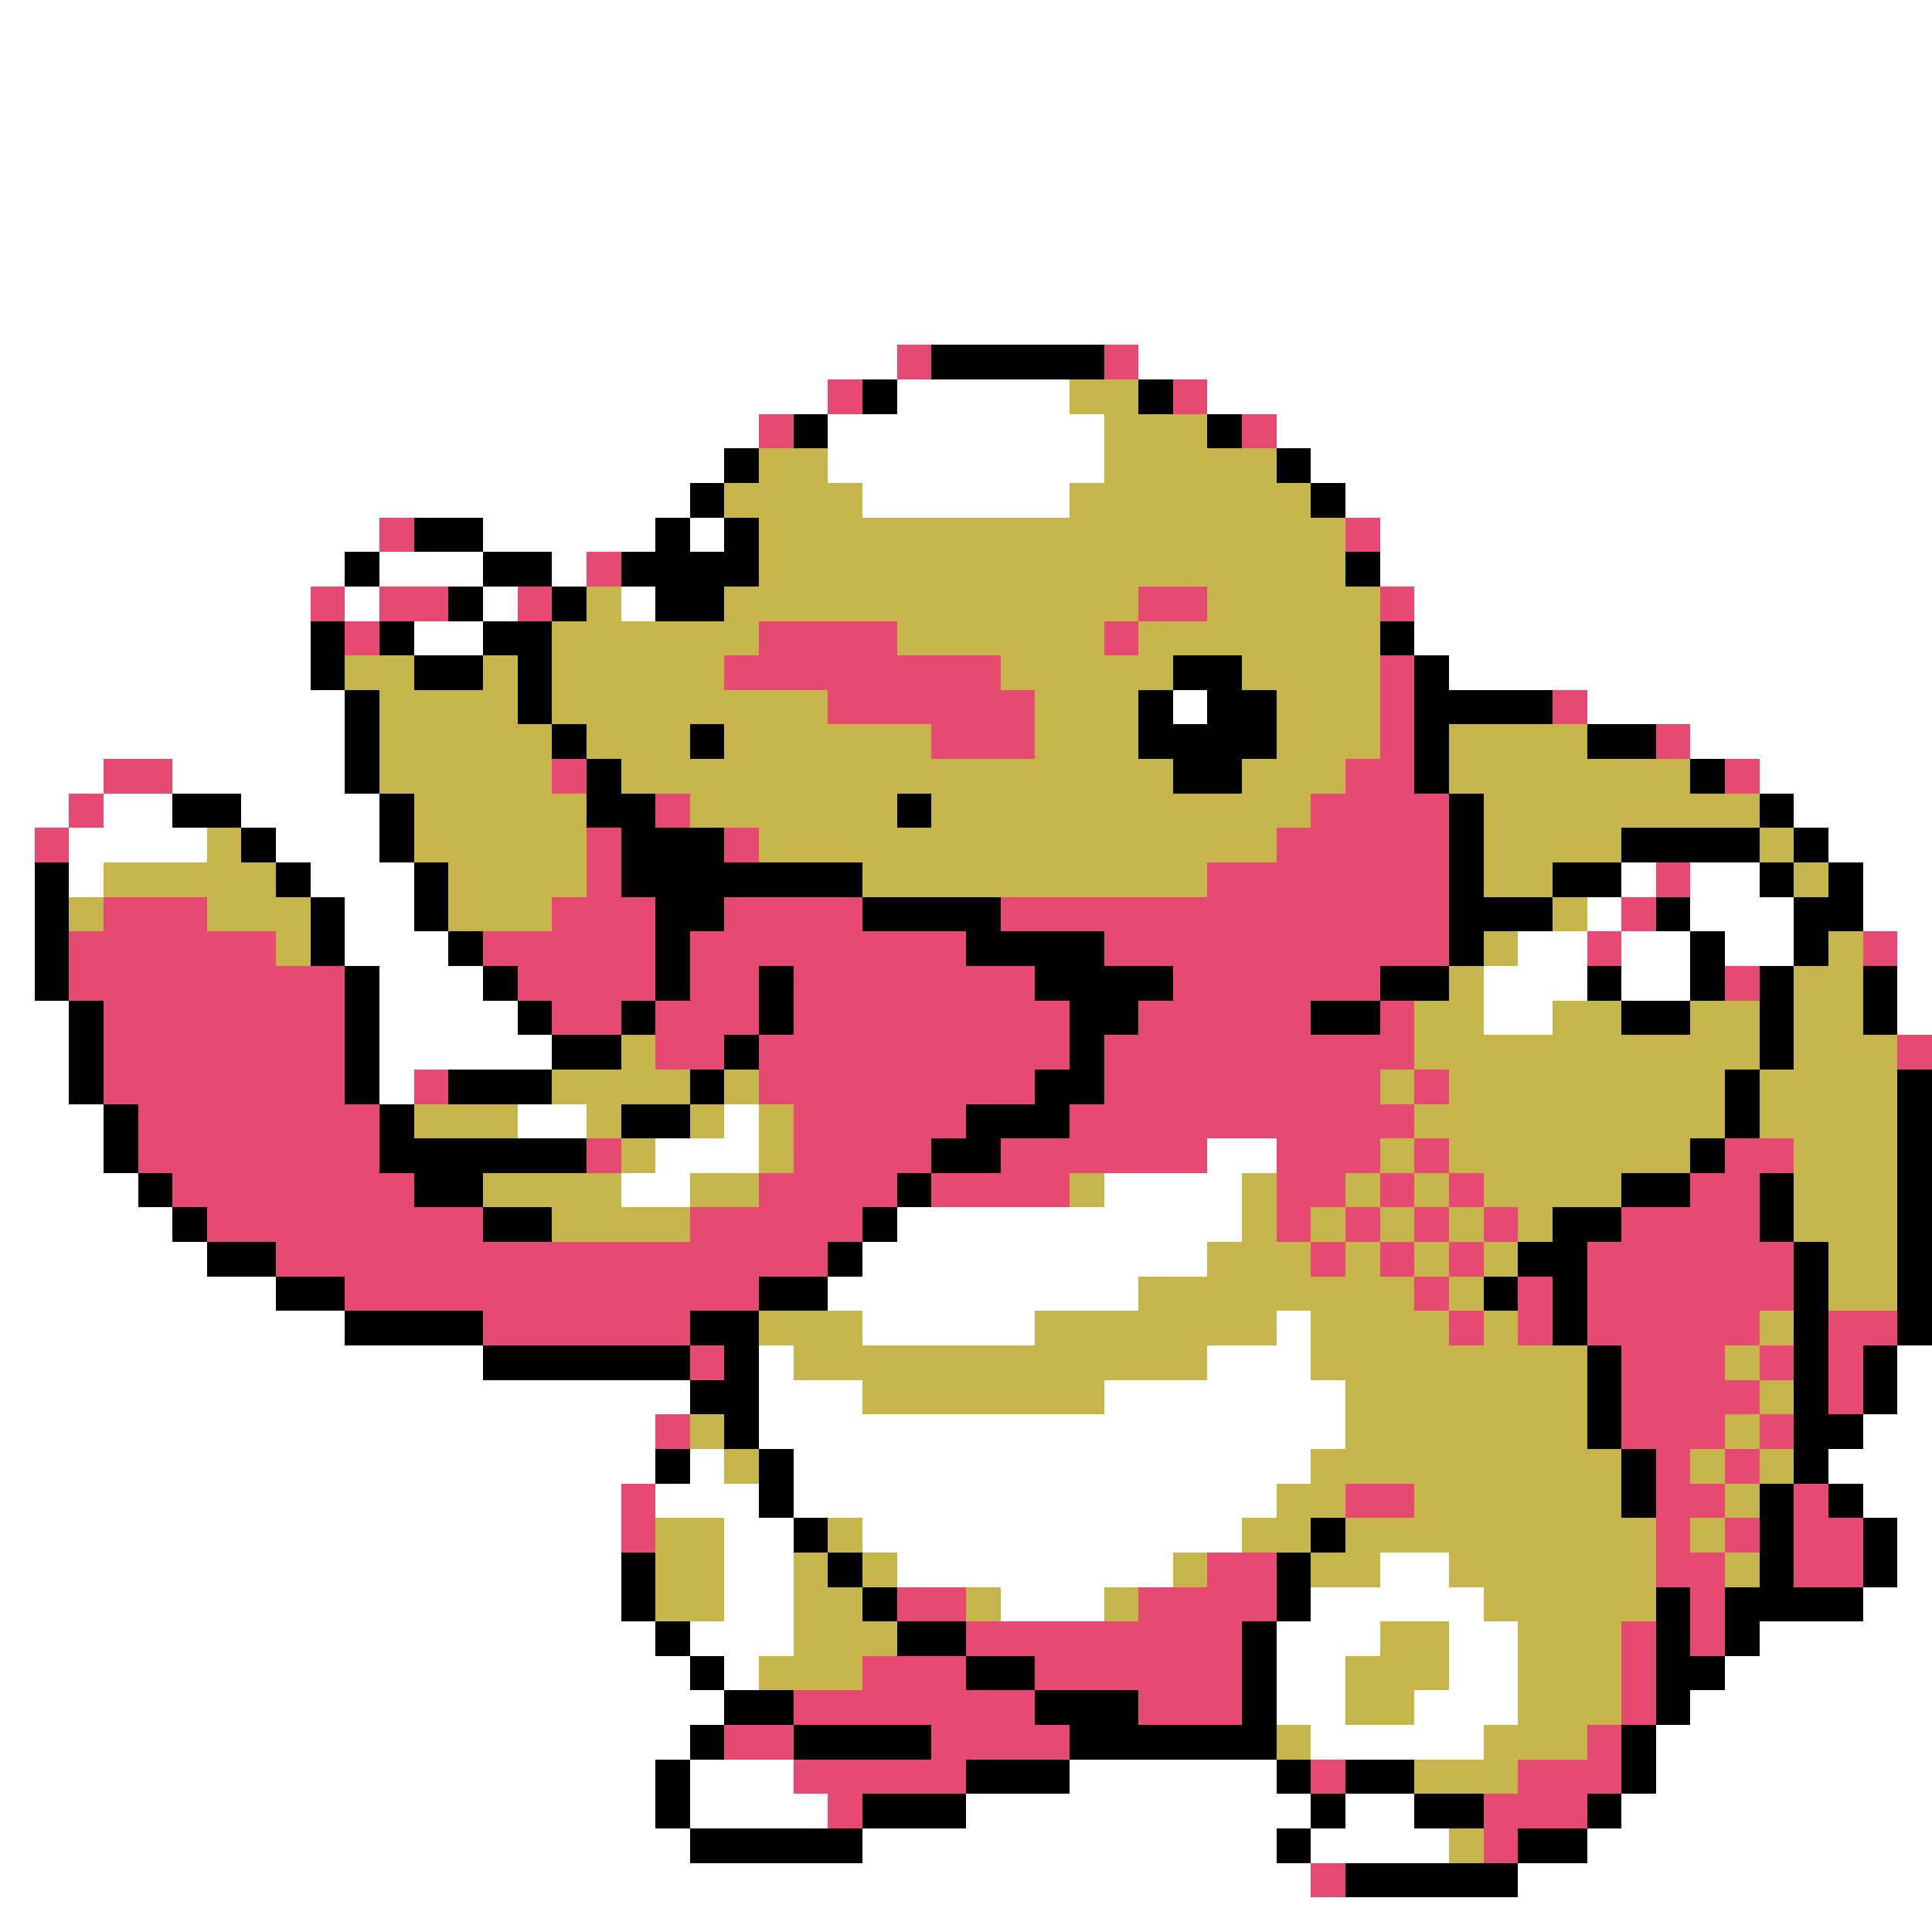 <svg xmlns="http://www.w3.org/2000/svg" viewBox="0 -0.5 56 56" shape-rendering="crispEdges">
<rect x="0" y="-0.5" width="56" height="56" fill="#333333" stroke="none"/>
<path stroke="#ffffff" d="M0 0h56M0 1h56M0 2h56M0 3h56M0 4h56M0 5h56M0 6h56M0 7h56M0 8h56M0 9h56M0 10h26M33 10h23M0 11h24M26 11h5M35 11h21M0 12h22M24 12h8M37 12h19M0 13h21M24 13h8M38 13h18M0 14h20M25 14h6M39 14h17M0 15h11M14 15h5M20 15h1M40 15h16M0 16h10M11 16h3M16 16h1M40 16h16M0 17h9M10 17h1M14 17h1M18 17h1M41 17h15M0 18h9M12 18h2M41 18h15M0 19h9M42 19h14M0 20h10M34 20h1M46 20h10M0 21h10M49 21h7M0 22h3M5 22h5M51 22h5M0 23h2M3 23h2M7 23h4M52 23h4M0 24h1M2 24h4M8 24h3M53 24h3M0 25h1M2 25h1M9 25h3M47 25h1M49 25h2M54 25h2M0 26h1M10 26h2M46 26h1M49 26h3M54 26h2M0 27h1M10 27h3M44 27h2M47 27h2M50 27h2M55 27h1M0 28h1M11 28h3M43 28h3M47 28h2M55 28h1M0 29h2M11 29h4M43 29h2M55 29h1M0 30h2M11 30h5M0 31h2M11 31h1M0 32h3M15 32h2M21 32h1M0 33h3M19 33h3M35 33h2M0 34h4M18 34h2M32 34h4M0 35h5M26 35h10M0 36h6M25 36h10M0 37h8M24 37h9M0 38h10M25 38h5M37 38h1M0 39h14M22 39h1M35 39h3M55 39h1M0 40h20M22 40h3M32 40h7M55 40h1M0 41h19M22 41h17M54 41h2M0 42h19M20 42h1M23 42h15M53 42h3M0 43h18M19 43h3M23 43h14M54 43h2M0 44h18M21 44h2M25 44h11M55 44h1M0 45h18M21 45h2M26 45h8M40 45h2M55 45h1M0 46h18M21 46h2M29 46h3M38 46h5M54 46h2M0 47h19M20 47h3M37 47h3M42 47h2M51 47h5M0 48h20M21 48h1M37 48h2M42 48h2M50 48h6M0 49h21M37 49h2M41 49h3M49 49h7M0 50h20M38 50h5M48 50h8M0 51h19M20 51h3M31 51h6M48 51h8M0 52h19M20 52h4M28 52h10M39 52h2M47 52h9M0 53h20M25 53h12M38 53h4M46 53h10M0 54h38M44 54h12M0 55h56" />
<path stroke="#e64a73" d="M26 10h1M32 10h1M24 11h1M34 11h1M22 12h1M36 12h1M11 15h1M39 15h1M17 16h1M9 17h1M11 17h2M15 17h1M33 17h2M40 17h1M10 18h1M22 18h4M32 18h1M21 19h8M40 19h1M24 20h6M40 20h1M45 20h1M27 21h3M40 21h1M48 21h1M3 22h2M16 22h1M39 22h2M50 22h1M2 23h1M19 23h1M38 23h4M1 24h1M17 24h1M21 24h1M37 24h5M17 25h1M35 25h7M48 25h1M3 26h3M16 26h3M21 26h4M29 26h13M47 26h1M2 27h6M14 27h5M20 27h8M32 27h10M46 27h1M54 27h1M2 28h8M15 28h4M20 28h2M23 28h7M34 28h6M50 28h1M3 29h7M16 29h2M19 29h3M23 29h8M33 29h5M40 29h1M3 30h7M19 30h2M22 30h9M32 30h9M55 30h1M3 31h7M12 31h1M22 31h8M32 31h8M41 31h1M4 32h7M23 32h5M31 32h10M4 33h7M17 33h1M23 33h4M29 33h6M37 33h3M41 33h1M50 33h2M5 34h7M22 34h4M27 34h4M37 34h2M40 34h1M42 34h1M49 34h2M6 35h8M20 35h5M37 35h1M39 35h1M41 35h1M43 35h1M47 35h4M8 36h16M38 36h1M40 36h1M42 36h1M46 36h6M10 37h12M41 37h1M44 37h1M46 37h6M14 38h6M42 38h1M44 38h1M46 38h5M53 38h2M20 39h1M47 39h3M51 39h1M53 39h1M47 40h4M53 40h1M19 41h1M47 41h3M51 41h1M48 42h1M50 42h1M18 43h1M39 43h2M48 43h2M52 43h1M18 44h1M48 44h1M50 44h1M52 44h2M35 45h2M48 45h2M52 45h2M26 46h2M33 46h4M49 46h1M28 47h8M47 47h1M49 47h1M25 48h3M30 48h6M47 48h1M23 49h7M33 49h3M47 49h1M21 50h2M27 50h4M46 50h1M23 51h5M38 51h1M44 51h3M24 52h1M43 52h3M43 53h1M38 54h1" />
<path stroke="#000000" d="M27 10h5M25 11h1M33 11h1M23 12h1M35 12h1M21 13h1M37 13h1M20 14h1M38 14h1M12 15h2M19 15h1M21 15h1M10 16h1M14 16h2M18 16h4M39 16h1M13 17h1M16 17h1M19 17h2M9 18h1M11 18h1M14 18h2M40 18h1M9 19h1M12 19h2M15 19h1M34 19h2M41 19h1M10 20h1M15 20h1M33 20h1M35 20h2M41 20h4M10 21h1M16 21h1M20 21h1M33 21h4M41 21h1M46 21h2M10 22h1M17 22h1M34 22h2M41 22h1M49 22h1M5 23h2M11 23h1M17 23h2M26 23h1M42 23h1M51 23h1M7 24h1M11 24h1M18 24h3M42 24h1M47 24h4M52 24h1M1 25h1M8 25h1M12 25h1M18 25h7M42 25h1M45 25h2M51 25h1M53 25h1M1 26h1M9 26h1M12 26h1M19 26h2M25 26h4M42 26h3M48 26h1M52 26h2M1 27h1M9 27h1M13 27h1M19 27h1M28 27h4M42 27h1M49 27h1M52 27h1M1 28h1M10 28h1M14 28h1M19 28h1M22 28h1M30 28h4M40 28h2M46 28h1M49 28h1M51 28h1M54 28h1M2 29h1M10 29h1M15 29h1M18 29h1M22 29h1M31 29h2M38 29h2M47 29h2M51 29h1M54 29h1M2 30h1M10 30h1M16 30h2M21 30h1M31 30h1M51 30h1M2 31h1M10 31h1M13 31h3M20 31h1M30 31h2M50 31h1M55 31h1M3 32h1M11 32h1M18 32h2M28 32h3M50 32h1M55 32h1M3 33h1M11 33h6M27 33h2M49 33h1M55 33h1M4 34h1M12 34h2M26 34h1M47 34h2M51 34h1M55 34h1M5 35h1M14 35h2M25 35h1M45 35h2M51 35h1M55 35h1M6 36h2M24 36h1M44 36h2M52 36h1M55 36h1M8 37h2M22 37h2M43 37h1M45 37h1M52 37h1M55 37h1M10 38h4M20 38h2M45 38h1M52 38h1M55 38h1M14 39h6M21 39h1M46 39h1M52 39h1M54 39h1M20 40h2M46 40h1M52 40h1M54 40h1M21 41h1M46 41h1M52 41h2M19 42h1M22 42h1M47 42h1M52 42h1M22 43h1M47 43h1M51 43h1M53 43h1M23 44h1M38 44h1M51 44h1M54 44h1M18 45h1M24 45h1M37 45h1M51 45h1M54 45h1M18 46h1M25 46h1M37 46h1M48 46h1M50 46h4M19 47h1M26 47h2M36 47h1M48 47h1M50 47h1M20 48h1M28 48h2M36 48h1M48 48h2M21 49h2M30 49h3M36 49h1M48 49h1M20 50h1M23 50h4M31 50h6M47 50h1M19 51h1M28 51h3M37 51h1M39 51h2M47 51h1M19 52h1M25 52h3M38 52h1M41 52h2M46 52h1M20 53h5M37 53h1M44 53h2M39 54h5" />
<path stroke="#c5b54a" d="M31 11h2M32 12h3M22 13h2M32 13h5M21 14h4M31 14h7M22 15h17M22 16h17M17 17h1M21 17h12M35 17h5M16 18h6M26 18h6M33 18h7M10 19h2M14 19h1M16 19h5M29 19h5M36 19h4M11 20h4M16 20h8M30 20h3M37 20h3M11 21h5M17 21h3M21 21h6M30 21h3M37 21h3M42 21h4M11 22h5M18 22h16M36 22h3M42 22h7M12 23h5M20 23h6M27 23h11M43 23h8M6 24h1M12 24h5M22 24h15M43 24h4M51 24h1M3 25h5M13 25h4M25 25h10M43 25h2M52 25h1M2 26h1M6 26h3M13 26h3M45 26h1M8 27h1M43 27h1M53 27h1M42 28h1M52 28h2M41 29h2M45 29h2M49 29h2M52 29h2M18 30h1M41 30h10M52 30h3M16 31h4M21 31h1M40 31h1M42 31h8M51 31h4M12 32h3M17 32h1M20 32h1M22 32h1M41 32h9M51 32h4M18 33h1M22 33h1M40 33h1M42 33h7M52 33h3M14 34h4M20 34h2M31 34h1M36 34h1M39 34h1M41 34h1M43 34h4M52 34h3M16 35h4M36 35h1M38 35h1M40 35h1M42 35h1M44 35h1M52 35h3M35 36h3M39 36h1M41 36h1M43 36h1M53 36h2M33 37h8M42 37h1M53 37h2M22 38h3M30 38h7M38 38h4M43 38h1M51 38h1M23 39h12M38 39h8M50 39h1M25 40h7M39 40h7M51 40h1M20 41h1M39 41h7M50 41h1M21 42h1M38 42h9M49 42h1M51 42h1M37 43h2M41 43h6M50 43h1M19 44h2M24 44h1M36 44h2M39 44h9M49 44h1M19 45h2M23 45h1M25 45h1M34 45h1M38 45h2M42 45h6M50 45h1M19 46h2M23 46h2M28 46h1M32 46h1M43 46h5M23 47h3M40 47h2M44 47h3M22 48h3M39 48h3M44 48h3M39 49h2M44 49h3M37 50h1M43 50h3M41 51h3M42 53h1" />
</svg>